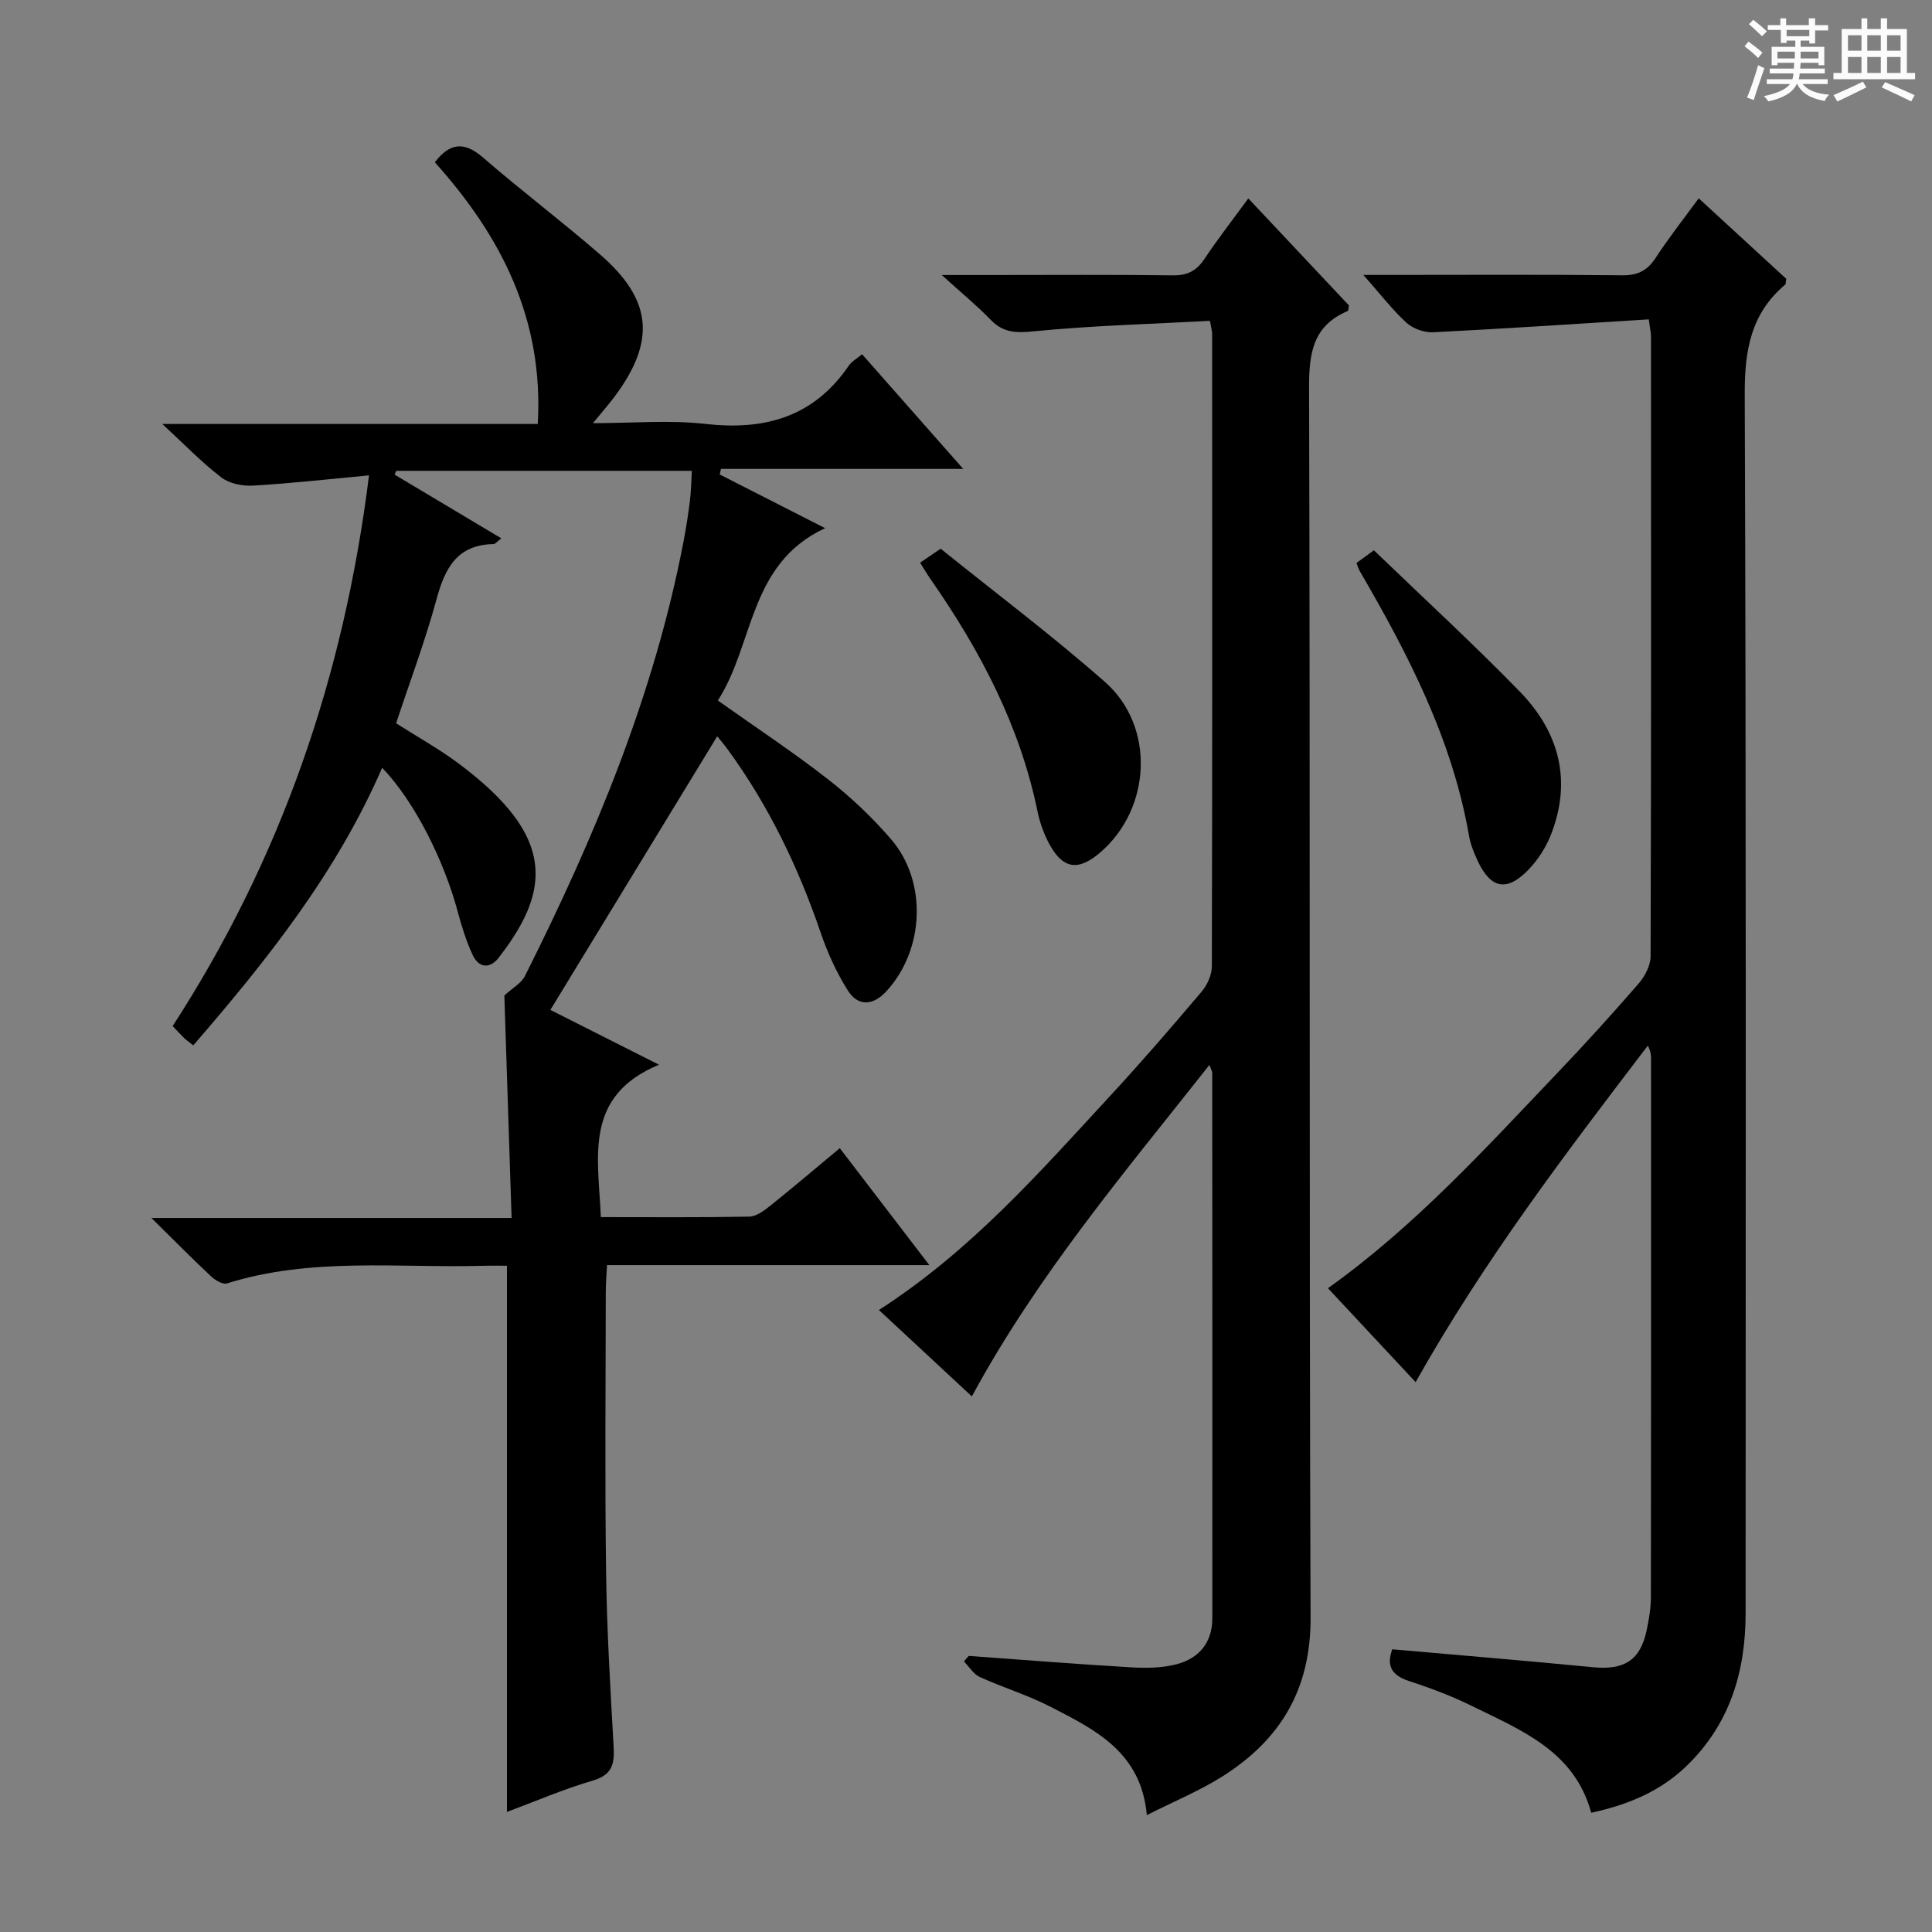 <svg enable-background="new 0 0 400 400" viewBox="0 0 400 400" xmlns="http://www.w3.org/2000/svg"><rect x="0" y="0" width="400" height="400" fill="#808080" stroke="none"/><path d="m361.2 9.6.8-1c.9.7 1.9 1.4 2.9 2.3l-.9 1.1c-1-1-2-1.8-2.8-2.4zm.5 10.6c.9-2.1 1.6-4.3 2.3-6.7.4.2.8.4 1.3.6-.7 2.1-1.5 4.3-2.2 6.6zm.4-15.2.9-.9c1 .8 2 1.6 2.8 2.4l-1 1c-.9-.9-1.8-1.7-2.7-2.5zm12.5-1.2h1.2v1.4h2.7v1.1h-2.7v2.7h-1.2v-.6h-1.8v1.3h4.9v3.8h-1.2v-.5h-3.7c0 .4-.1.9-.1 1.2h5.1v1h-5.2c0 .5-.1.9-.2 1.2h6v1h-5.2c1.1 1.3 2.9 2 5.5 2.2-.4.4-.7.8-.9 1.3-2.9-.5-4.8-1.6-5.7-3.5h-.1c-.8 1.7-2.7 2.9-5.9 3.6-.2-.4-.6-.8-.9-1.1 2.8-.6 4.6-1.4 5.4-2.5h-4.8v-1h5.3c.1-.3.2-.7.2-1.2h-4.9v-1h5c0-.4 0-.8.1-1.2h-3.5v.5h-1.2v-3.8h4.9v-1.3h-1.8v.5h-1.2v-2.7h-2.7v-1h2.6v-1.4h1.2v1.4h4.7v-1.4zm-6.6 8.3h3.6c0-.4 0-.9 0-1.4h-3.6zm1.9-4.6h4.7v-1.3h-4.7zm6.6 3.2h-3.7v1.4h3.7z" fill="#fafbfa"/><path d="m385.3 3.8h1.3v2.2h2.8v-2.2h1.3v2.2h4.1v9.1h1.7v1.3h-16.9v-1.3h1.7v-9.1h4.1v-2.2zm.4 13.1.7 1.2c-1.8.9-3.8 1.9-6 2.9-.2-.4-.5-.8-.8-1.3 2.3-1 4.3-1.9 6.1-2.8zm-3.1-6.4h2.8v-3.2h-2.8zm0 4.6h2.8v-3.3h-2.8zm4-4.6h2.8v-3.2h-2.8zm0 4.6h2.8v-3.3h-2.8zm3.7 1.9c2.1.9 4.1 1.8 6.1 2.7l-.7 1.3c-2.2-1.1-4.2-2-6.1-2.9zm3.2-9.7h-2.8v3.2h2.8zm-2.8 7.8h2.8v-3.3h-2.8z" fill="#fafbfa"/><g fill="#010000"><path d="m124.4 251.99c10.45 0 20.59.09 30.72-.1 1.44-.03 3.02-1.19 4.26-2.18 4.78-3.83 9.45-7.8 14.49-11.99 6.08 7.94 12.02 15.69 18.54 24.21-22.67 0-44.52 0-66.73 0-.11 2.19-.26 3.82-.26 5.45-.02 19.33-.2 38.66.06 57.99.16 12.13.89 24.25 1.57 36.36.2 3.57-.36 5.76-4.32 6.92-6.16 1.81-12.1 4.38-17.77 6.49 0-37.64 0-75.02 0-113.08-1.35 0-3.12-.04-4.89.01-17.73.49-35.66-1.83-53.08 3.65-.87.27-2.44-.66-3.29-1.46-3.89-3.64-7.63-7.44-12.35-12.09h74.57c-.53-16.11-1.03-31.5-1.5-46.06 1.68-1.55 3.51-2.53 4.27-4.05 14.42-28.73 26.76-58.24 32.84-90.02.53-2.77.96-5.56 1.31-8.36.24-1.95.26-3.93.4-6.2-20.56 0-40.89 0-61.22 0-.1.26-.21.53-.31.79 7.28 4.35 14.57 8.7 22.09 13.19-.86.64-1.25 1.18-1.65 1.19-7.58.14-10.05 5.06-11.8 11.51-2.34 8.62-5.51 17.02-8.34 25.59 4.59 2.92 9.1 5.42 13.18 8.5 3.69 2.79 7.31 5.87 10.24 9.42 8.92 10.79 5.98 20.06-2.16 30.59-1.83 2.37-4.16 2.22-5.47-.66-1.22-2.69-2.15-5.55-2.91-8.41-2.96-11.21-9.18-23.39-15.77-30.23-9.41 21.7-23.8 39.78-39.1 57.47-.9-.71-1.43-1.07-1.89-1.51-.71-.69-1.38-1.43-2.38-2.49 22.32-34.44 35.45-72.2 40.65-114.01-8.25.77-16.11 1.66-23.99 2.12-2.19.13-4.91-.41-6.58-1.69-4.02-3.07-7.56-6.76-12.23-11.07h77.74c1.25-21.77-7.63-38.94-21.31-54.18 3.09-4.05 6.07-4.37 9.98-.98 7.92 6.86 16.3 13.19 24.22 20.06 10.87 9.42 11.6 18 2.92 29.56-1.17 1.55-2.46 3.01-4.39 5.37 8.35 0 15.86-.68 23.19.15 12.35 1.41 22.5-1.39 29.77-12.04.62-.91 1.71-1.49 2.76-2.38 6.83 7.75 13.53 15.33 20.94 23.74-17.29 0-33.72 0-50.16 0-.08.39-.16.78-.24 1.16 6.97 3.55 13.94 7.1 21.81 11.11-15.89 7.39-14.65 23.99-22.21 35.68 8.01 5.68 15.64 10.72 22.83 16.33 4.69 3.66 9.11 7.84 13 12.35 7.6 8.81 6.96 22.97-.96 31.55-2.71 2.93-5.82 3.18-7.94-.17-2.37-3.74-4.25-7.9-5.68-12.1-4.61-13.48-10.71-26.15-19.1-37.68-.86-1.18-1.81-2.29-2.28-2.87-11.47 18.81-22.9 37.56-34.54 56.65 6.34 3.2 13.68 6.9 22.49 11.35-15.68 6.5-12.56 19.11-12.04 31.55z"/><path d="m181.97 271.22c19.12-12.3 33.39-28.65 48.06-44.53 6.44-6.97 12.64-14.16 18.77-21.4 1.17-1.38 2.1-3.48 2.1-5.25.11-43.66.08-87.33.06-130.99 0-.48-.16-.95-.45-2.62-12.11.65-24.35.97-36.51 2.17-3.67.36-6.28.31-8.88-2.38-2.86-2.96-6.07-5.58-10.14-9.28h9.87c12.67 0 25.33-.1 38 .07 3.04.04 4.89-.96 6.53-3.42 2.76-4.14 5.83-8.08 9.07-12.51 7.12 7.57 14.02 14.92 20.84 22.16-.12.56-.09 1.08-.26 1.15-7.29 3.09-8.03 8.83-8 16.07.25 84.83 0 169.66.31 254.49.05 14.79-6.21 25.17-18.08 32.73-4.84 3.08-10.24 5.29-15.82 8.12-1.18-13.08-10.73-17.68-19.9-22.41-4.7-2.43-9.85-3.98-14.68-6.18-1.31-.6-2.2-2.13-3.29-3.23l.99-1.14c11.24.81 22.47 1.71 33.72 2.37 3.1.18 6.37.13 9.34-.65 4.6-1.21 7.37-4.47 7.38-9.47.02-37.66 0-75.33-.02-112.99 0-.29-.2-.58-.58-1.62-17.5 22.18-35.53 43.42-49.19 68.63-6.35-5.9-12.74-11.85-19.24-17.89z"/><path d="m341.36 66.12c-15.12.94-29.86 1.93-44.61 2.67-1.83.09-4.17-.71-5.52-1.94-2.93-2.67-5.38-5.88-8.96-9.93h5.54c16 0 31.99-.1 47.99.08 3.22.04 5.22-.92 6.96-3.58 2.7-4.13 5.77-8.03 8.94-12.36 6.31 5.8 12.28 11.29 18.12 16.66-.11.65-.06 1.07-.23 1.22-7.08 5.97-8.39 13.57-8.36 22.61.31 84.15.19 168.29.18 252.44 0 12.11-3.27 22.98-12.23 31.64-5.45 5.26-12.09 8.03-19.74 9.68-3.46-12.76-14.45-17.06-24.68-22.1-4.16-2.05-8.55-3.71-12.96-5.14-3.56-1.16-4.85-3.06-3.54-6.6 13.85 1.22 27.69 2.36 41.52 3.71 6.49.63 9.82-1.41 11.14-7.64.48-2.26.88-4.6.88-6.9.05-37.16.04-74.32.03-111.47 0-.8-.09-1.59-.67-2.68-16.96 22.23-33.88 44.42-48.07 69.67-6.14-6.58-12.15-13.01-18.15-19.45 18.09-12.91 32.63-28.98 47.56-44.63 5.74-6.02 11.34-12.19 16.79-18.48 1.29-1.49 2.44-3.73 2.45-5.62.13-42.82.1-85.65.08-128.47-.02-.63-.18-1.27-.46-3.39z"/><path d="m190.49 116.5c1.36-.92 2.56-1.74 4.26-2.9 11.39 9.18 23.08 17.96 34.02 27.59 10.45 9.2 9.61 26.2-.96 35.29-4.63 3.98-7.82 3.47-10.68-1.96-1.06-2.02-1.86-4.27-2.32-6.51-3.64-17.72-11.85-33.31-22.07-47.99-.76-1.08-1.42-2.22-2.25-3.52z"/><path d="m280.85 116.55c1.18-.86 2.35-1.71 3.6-2.62 10.17 9.8 20.46 19.25 30.19 29.24 8.17 8.39 10.9 18.5 6.41 29.78-1.02 2.55-2.63 5.05-4.53 7.04-4.52 4.72-7.87 4.06-10.61-1.81-.76-1.64-1.46-3.38-1.77-5.15-3.47-20-12.63-37.63-22.68-54.91-.24-.42-.36-.91-.61-1.57z"/></g></svg>